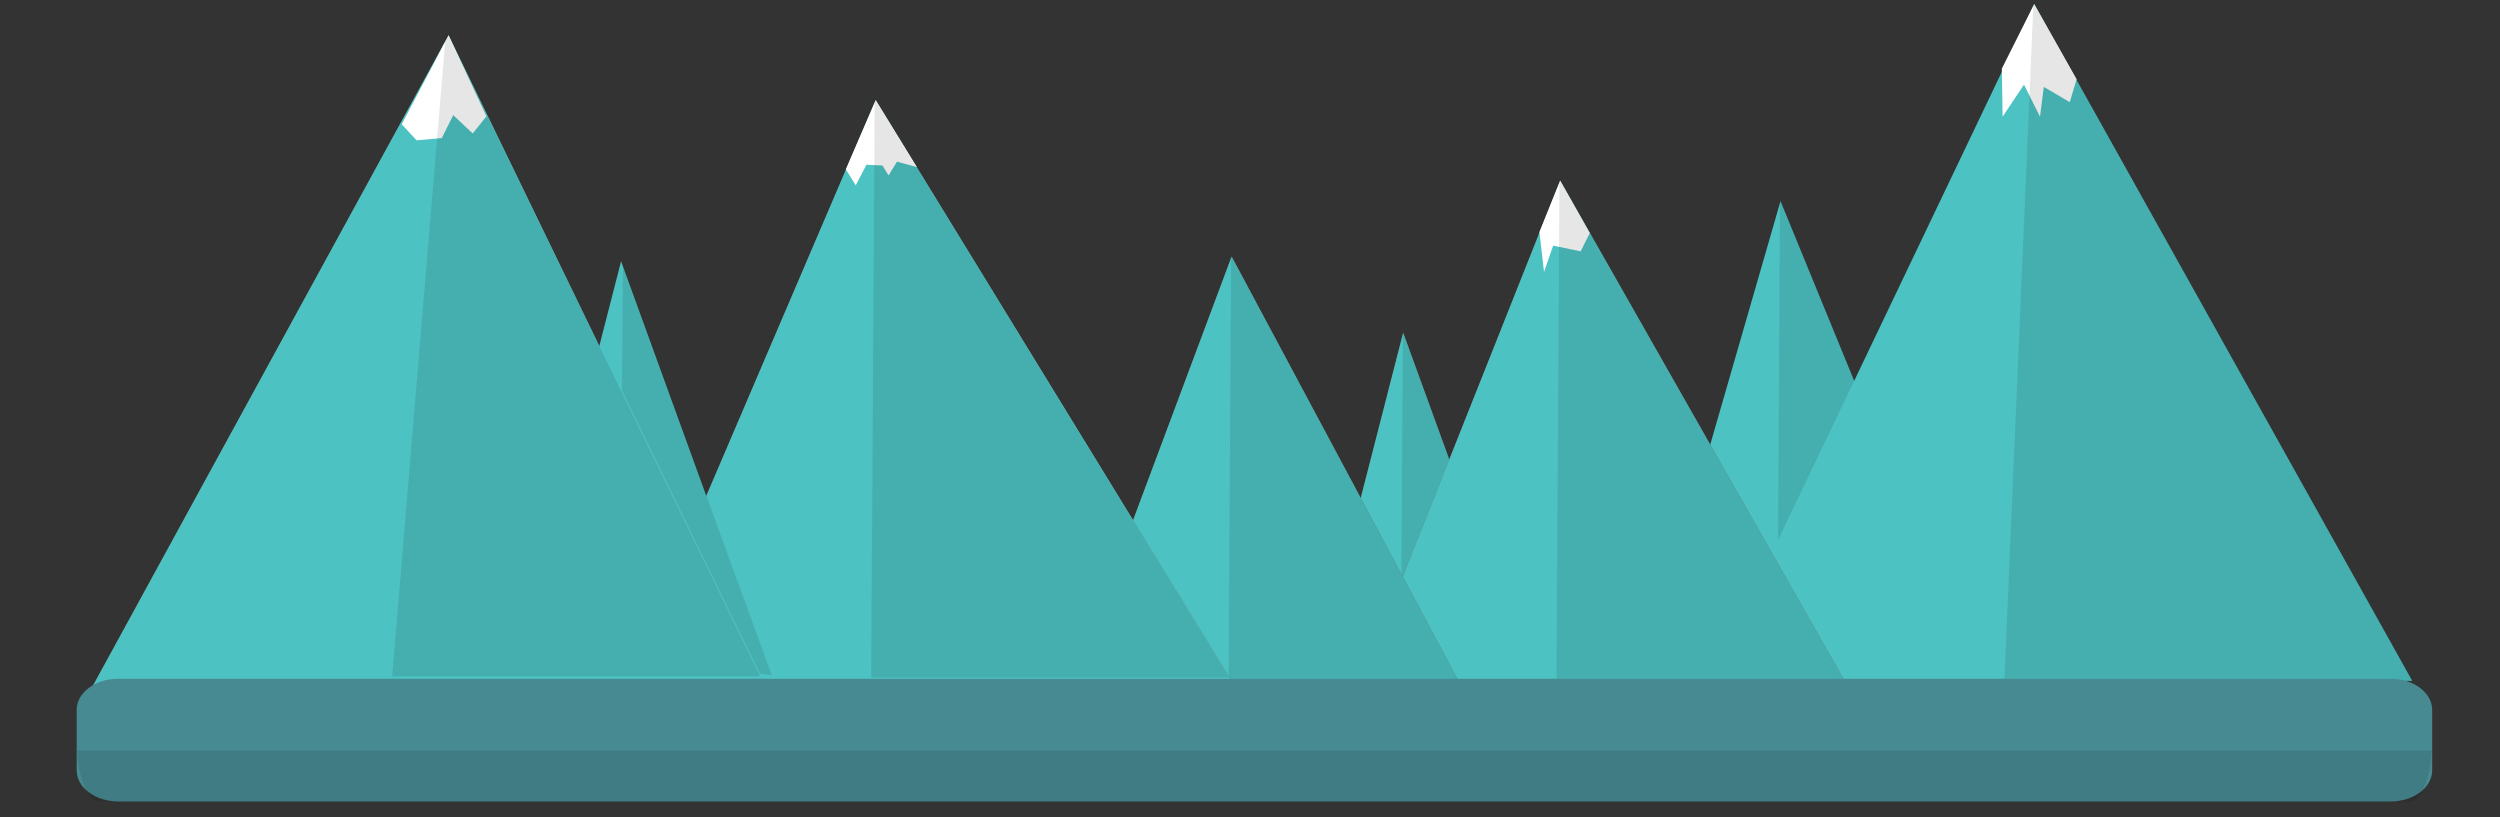 <?xml version="1.0" encoding="utf-8"?>
<!-- Generator: Adobe Illustrator 16.0.0, SVG Export Plug-In . SVG Version: 6.00 Build 0)  -->
<!DOCTYPE svg PUBLIC "-//W3C//DTD SVG 1.1//EN" "http://www.w3.org/Graphics/SVG/1.1/DTD/svg11.dtd">
<svg version="1.1" id="Layer_1" xmlns="http://www.w3.org/2000/svg" xmlns:xlink="http://www.w3.org/1999/xlink" x="0px" y="0px"
	 width="612px" height="200px" viewBox="0 0 612 200" enable-background="new 0 0 612 200" xml:space="preserve">
<rect x="0" y="0" width="612" height="200" fill="#333333" stroke="none"/>
<path fill="none" stroke="#6FA341" stroke-miterlimit="10" d="M49.673,168.553"/>
<g>
	<g>
		<path fill="#726658" d="M354.707,112.328v-0.023l-11.209-30.841l-10.411,40.556l-12.736,49.651h55.91
			c0.009-0.003,0.023-0.003,0.034-0.005L354.707,112.328z"/>
	</g>
</g>
<g>
	<g>
		<path fill="#4DC2C3" d="M354.707,112.328v-0.023l-11.209-30.841l-10.411,40.556l-12.736,49.651h55.91
			c0.009-0.003,0.023-0.003,0.034-0.005L354.707,112.328z"/>
	</g>
</g>
<g opacity="0.1">
	<g>
		<path d="M354.707,112.328v-0.023l-11.209-30.841l-0.076,0.361l-0.362,58.864v0.962l-0.18,30.021h33.381
			c0.009-0.003,0.023-0.003,0.034-0.005L354.707,112.328z"/>
	</g>
</g>
<g>
	<g>
		<polygon fill="#4DC2C3" points="453.739,92.833 435.866,49.238 435.75,49.649 420.309,103.134 402.205,165.926 483.69,165.926 		
			"/>
	</g>
</g>
<g opacity="0.1">
	<g>
		<polygon points="453.739,92.833 435.866,49.238 435.75,49.649 435.269,129.441 435.269,131.497 435.052,165.926 483.69,165.926 		
			"/>
	</g>
</g>
<g>
	<g>
		<polygon fill="#4DC2C3" points="576.467,141.526 497.97,1 497.753,1.436 497.753,1.46 453.739,93.58 435.79,131.107 
			435.269,132.242 418.795,166.672 590.51,166.672 		"/>
	</g>
</g>
<g>
	<g>
		<path fill="#726658" d="M434.297,136.337l-0.525-0.919l-14.957-26.307l-36.89-64.895l-0.171,0.432l-26.865,67.581v0.024
			l-11.499,28.918l-0.217,0.555l-11.983,30.176h45.357c0.107-0.007,0.191-0.027,0.313-0.027c0.095,0,0.174,0.016,0.269,0.023
			c1.277-0.109,2.562-0.168,3.848-0.104c0.212,0.011,0.425,0.07,0.635,0.107h72.905L434.297,136.337z"/>
	</g>
</g>
<g>
	<g>
		<path fill="#4DC2C3" d="M434.297,136.337l-0.525-0.919l-14.957-26.307l-36.89-64.895l-0.171,0.432l-26.865,67.581v0.024
			l-11.499,28.918l-0.217,0.555l-11.983,30.176h45.357c0.107-0.007,0.191-0.027,0.313-0.027c0.095,0,0.174,0.016,0.269,0.023
			c1.277-0.109,2.562-0.168,3.848-0.104c0.212,0.011,0.425,0.07,0.635,0.107h72.905L434.297,136.337z"/>
	</g>
</g>
<g>
	<g>
		<polygon fill="#726658" points="343.39,141.172 343.173,140.783 343.173,140.761 333.152,121.998 301.505,62.809 301.368,63.146 
			301.368,63.171 277.38,127.342 260.715,171.902 359.82,171.902 		"/>
	</g>
</g>
<g>
	<g>
		<polygon fill="#4DC2C3" points="343.39,141.172 343.173,140.783 343.173,140.761 333.152,121.998 301.505,62.809 301.368,63.146 
			301.368,63.171 277.38,127.342 260.715,171.902 359.82,171.902 		"/>
	</g>
</g>
<g opacity="0.1">
	<g>
		<polygon points="343.39,141.172 343.173,140.783 343.173,140.761 333.152,121.998 301.505,62.809 301.368,63.146 301.368,63.171 
			300.771,165.495 300.733,171.902 359.82,171.902 		"/>
	</g>
</g>
<g>
	<g>
		<path fill="#726658" d="M167.34,127.224l-15.093-31.13l-7.342-15.134L109.804,8.635l-0.253,0.462L23.033,167.349l-2.486,4.554
			h167.365c0.347-0.092,0.704-0.143,1.061-0.125L167.34,127.224z"/>
	</g>
</g>
<g>
	<g>
		<path fill="#4DC2C3" d="M167.34,127.224l-15.093-31.13l-7.342-15.134L109.804,8.635l-0.253,0.462L23.033,167.349l-2.486,4.554
			h167.365c0.347-0.092,0.704-0.143,1.061-0.125L167.34,127.224z"/>
	</g>
</g>
<g>
	<g>
		<path fill="#726658" d="M300.771,165.495l-23.39-38.153L214.368,24.509l-0.215,0.508l-41.279,96.449l-5.534,12.961L151.857,170.5
			v0.121l-0.545,1.281h36.6c0.499-0.113,1.017-0.133,1.544-0.051c0.079-0.013,0.263,0.01,0.587,0.117
			c0.115-0.001,0.227-0.001,0.349,0.012c0.298-0.041,0.593-0.068,0.822-0.071v-0.007h113.479L300.771,165.495z"/>
	</g>
</g>
<g>
	<g>
		<path fill="#4DC2C3" d="M300.771,165.495l-23.39-38.153L214.368,24.509l-0.215,0.508l-41.279,96.449l-5.534,12.961L151.857,170.5
			v0.121l-0.545,1.281h36.6c0.499-0.113,1.017-0.133,1.544-0.051c0.079-0.013,0.263,0.01,0.587,0.117
			c0.115-0.001,0.227-0.001,0.349,0.012c0.298-0.041,0.593-0.068,0.822-0.071v-0.007h113.479L300.771,165.495z"/>
	</g>
</g>
<g>
	<g>
		<path fill="#4DC2C3" d="M190.651,170.223l-18.338-50.437l-20.278-55.829l-0.096,0.337v0.048l-7.596,29.595l-19.619,76.285h62.627
			c0.499-0.115,1.013-0.135,1.542-0.053c0.078-0.012,0.262,0.008,0.586,0.119c0.114-0.004,0.228,0,0.348,0.012
			c0.298-0.042,0.596-0.067,0.825-0.07L190.651,170.223z"/>
	</g>
</g>
<rect x="418.042" y="172.373" fill="none" width="32.222" height="9.639"/>
<path fill="none" d="M450.264,160.154v12.029c-0.082-0.068-0.146-0.137-0.226-0.204c-7.025-6.59-18.536-10.892-31.559-10.892h-0.438
	v-0.934H450.264z"/>
<polyline fill="#FFFFFF" points="98.346,30.427 101.989,34.352 108.15,33.791 110.955,28.187 115.717,32.67 119.078,28.467 
	109.804,8.635 "/>
<polygon fill="#FFFFFF" points="207.057,41.45 209.489,45.371 212.102,40.327 216.025,40.513 217.521,42.942 219.573,39.58 
	224.432,40.888 214.368,24.509 "/>
<polygon fill="#FFFFFF" points="490.049,16.792 490.235,28.562 495.472,20.717 499.392,28.562 500.324,21.275 506.675,25.011 
	508.354,19.407 497.97,1 "/>
<g opacity="0.1">
	<g>
		<path d="M165.089,122.492l-14.618-30.036l-7.108-14.599L109.368,8.075l-0.246,0.444L95.991,165.6h89.027
			c0.334-0.09,0.676-0.138,1.025-0.12L165.089,122.492z"/>
	</g>
</g>
<g opacity="0.1">
	<g>
		<polygon points="297.107,159.711 274.696,123.123 214.319,24.509 214.116,24.925 214.116,24.995 213.259,165.854 300.862,165.854 
					"/>
	</g>
</g>
<g opacity="0.1">
	<g>
		<polygon points="576.467,141.526 497.97,1 497.753,1.436 497.753,1.46 490.667,166.672 590.51,166.672 		"/>
	</g>
</g>
<polygon opacity="0.1" points="152.247,95.533 186.042,164.919 188.939,165.291 152.499,65.415 "/>
<polygon fill="#FFFFFF" points="376.854,56.768 377.975,66.573 380.213,60.129 386.939,61.53 389.182,57.047 381.925,44.217 "/>
<g opacity="0.1">
	<g>
		<path d="M434.297,136.337l-0.525-0.919l-14.957-26.307l-36.89-64.895l-0.171,0.384v0.048l-0.762,127.148
			c0.217,0.014,0.411,0.068,0.619,0.105h72.905L434.297,136.337z"/>
	</g>
</g>
<path fill="#478A91" d="M18.77,188.569c0,4.211,4.538,7.624,10.142,7.624H585.26c5.6,0,10.138-3.413,10.138-7.624v-14.786
	c0-4.205-4.538-7.62-10.138-7.62H28.912c-5.604,0-10.142,3.415-10.142,7.62V188.569z"/>
<path opacity="0.1" d="M595.316,183.709c-0.437,7.09-2.67,12.484-5.36,12.484H24.211c-2.694,0-4.924-5.395-5.363-12.484H595.316z"/>
</svg>

